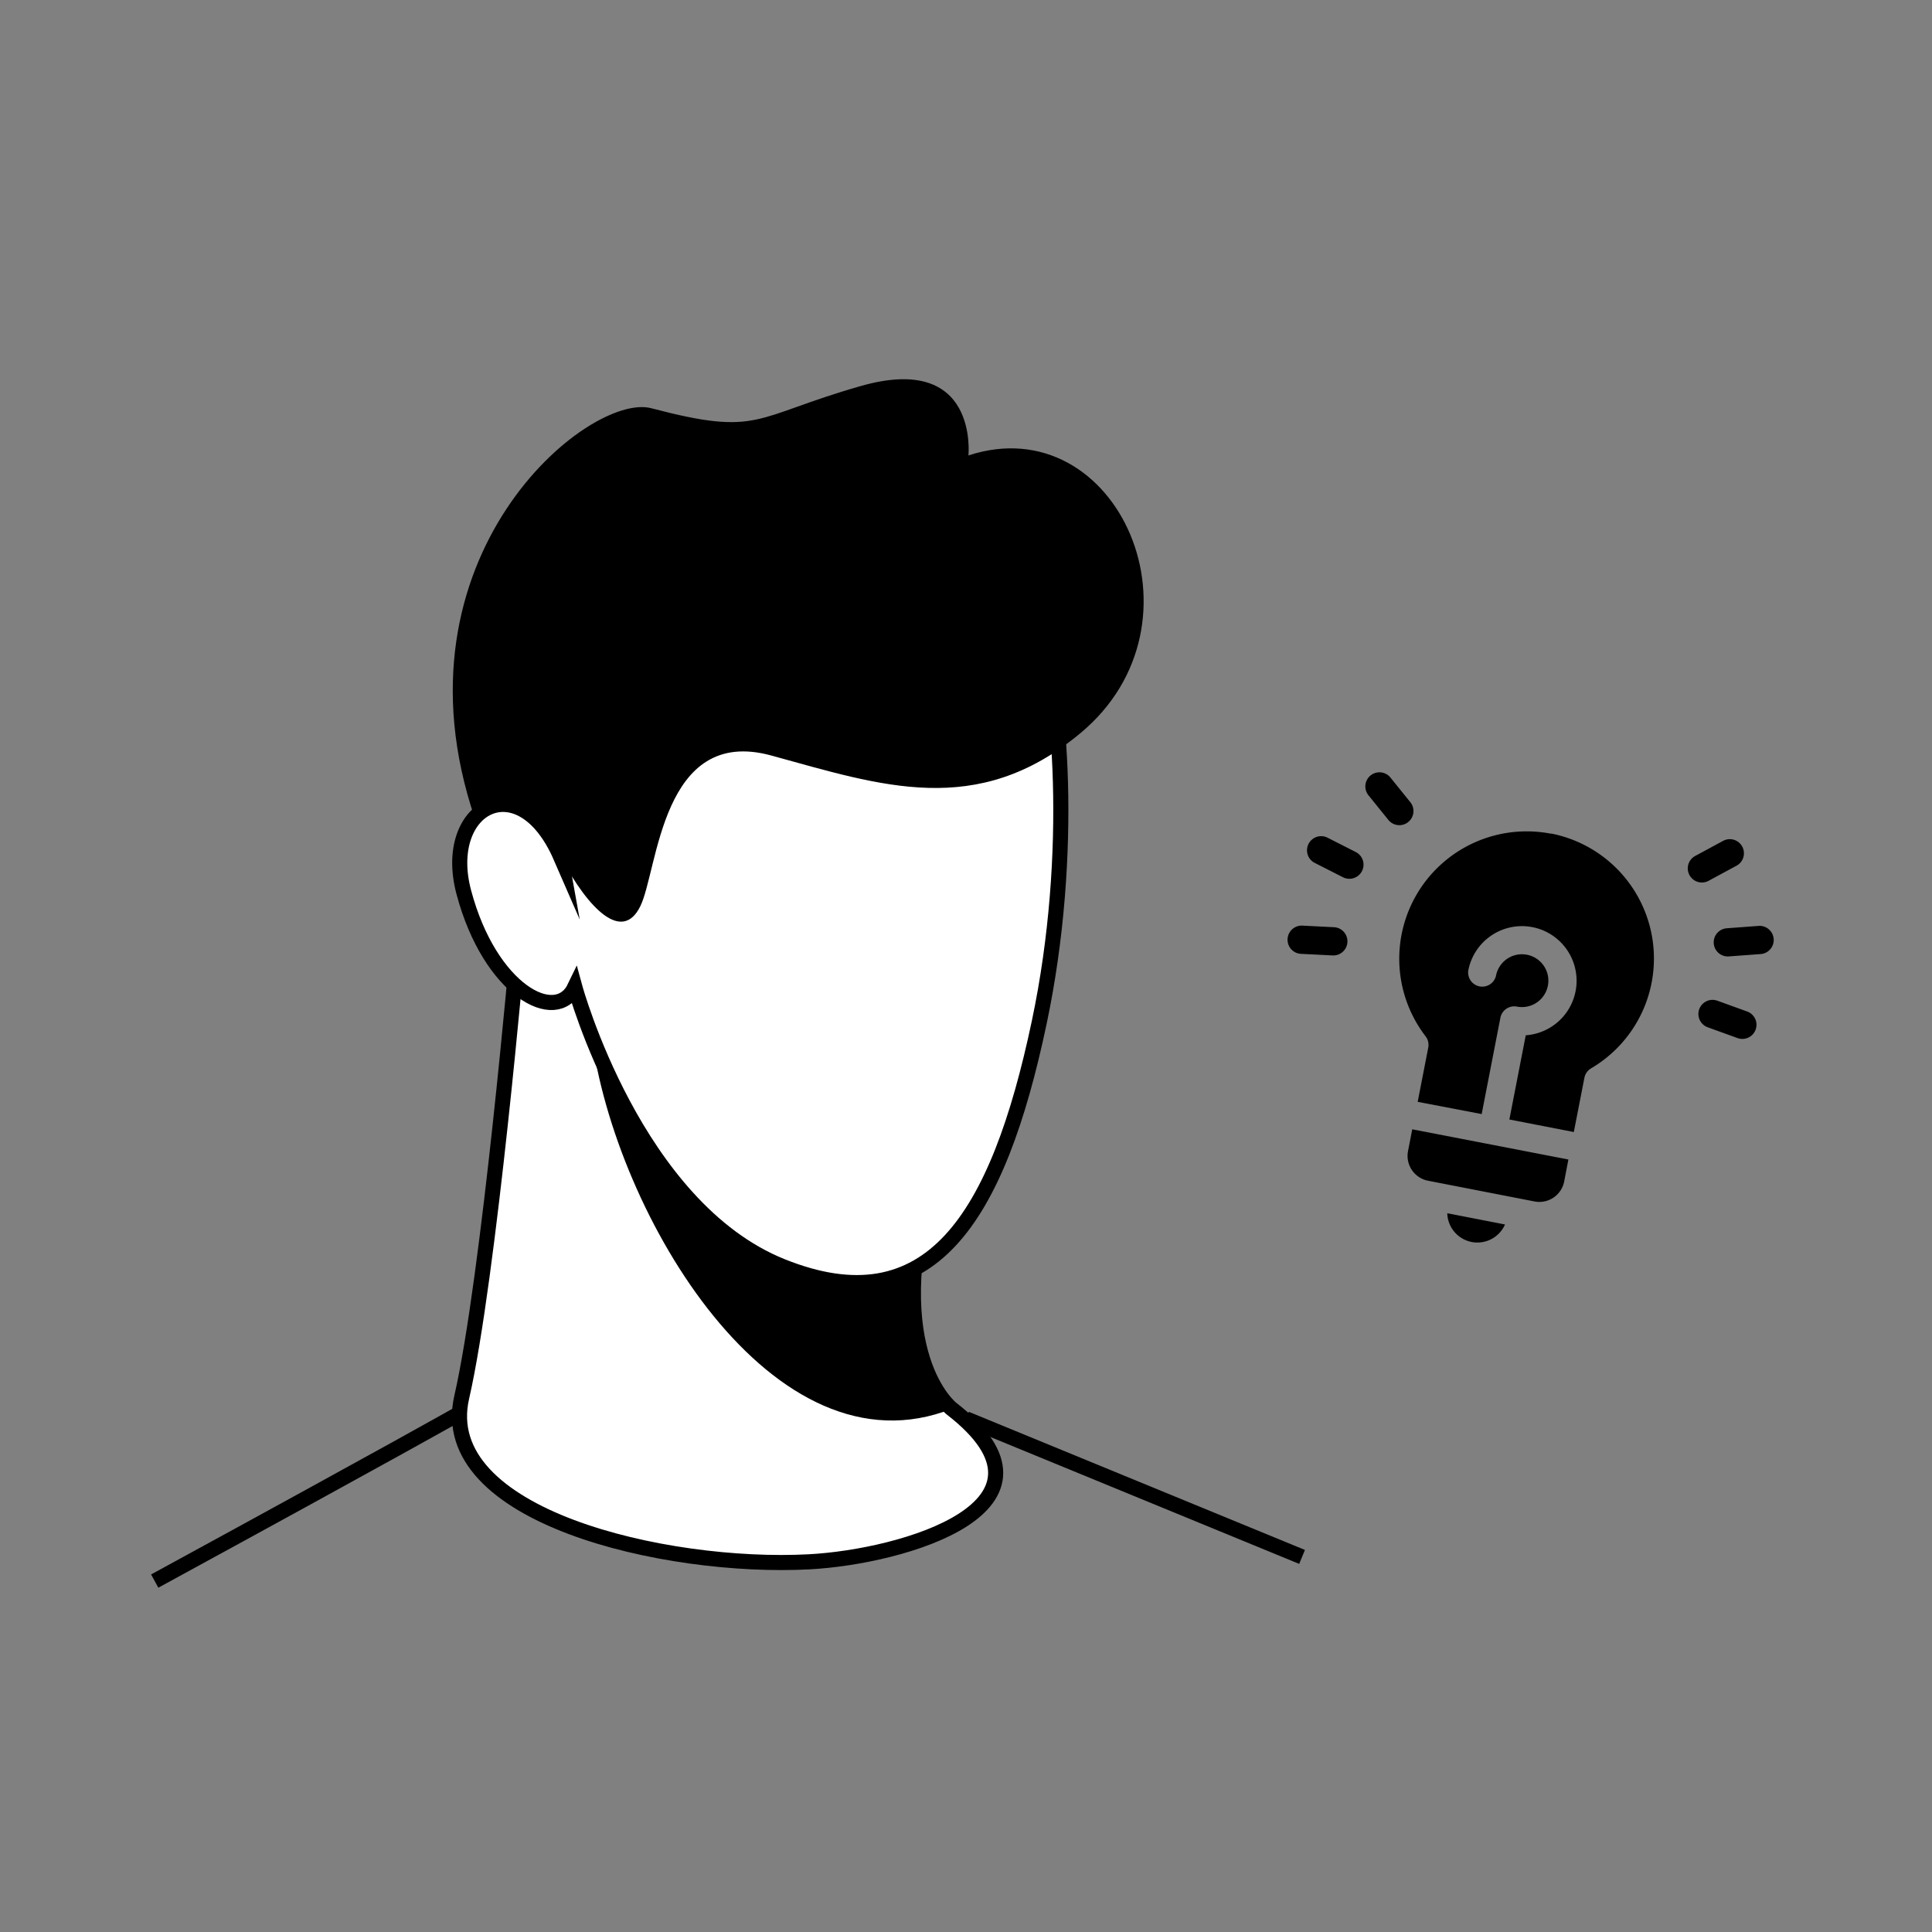 <svg id="Layer_1" data-name="Layer 1" xmlns="http://www.w3.org/2000/svg" viewBox="0 0 256 256"><rect x="0" y="0" width="256" height="256" fill="#808080" stroke="none"/><defs><style>.cls-1,.cls-2{fill:#fff;}.cls-1,.cls-2,.cls-3{stroke:#000;stroke-miterlimit:10;}.cls-2,.cls-3{stroke-width:2px;}.cls-3{fill:none;}</style></defs><title>why us</title><path class="cls-1" d="M62.19,99.74l0,.44"/><path class="cls-2" d="M68.66,124.87s-3.86,44.5-7.48,60.27,27,22.81,46,21.81c12.57-.66,35.56-7.38,18.92-20.28,0,0-9.33-7.18-2.68-30.58C123.46,156.09,72.5,116.35,68.66,124.87Z"/><path d="M123.46,156.09S99.84,137.67,83.55,128.6l-5.19,8.56c3.16,23.87,24.11,58.91,47.78,49.5C126.14,186.67,116.81,179.49,123.46,156.09Z"/><path class="cls-2" d="M74.31,113.57c-5.4-12.41-15.89-6.66-12.85,4.67,3.46,13,12.25,17.7,14.71,12.55,0,0,7.95,29.18,27.46,37s28.56-6.16,34.08-32.35c4.75-22.52,2.75-44.87-.07-52.12-7.35-18.92-33.38-20.92-48.92-9.37C69.71,88.07,74.31,113.57,74.31,113.57Z"/><path d="M74.31,113.57c3.72,7,8.15,11.31,10.52,6.54s2.76-24,17.37-20,27.22,8.41,40.91-2.92c17.7-14.64,5-43.33-14.79-36.84,0,0,1.42-13.68-14.26-9.2-14.36,4.1-13.29,6.75-27.77,2.94C78,51.92,51.21,73.77,62.9,108.38,62.9,108.38,68.53,102.74,74.31,113.57Z"/><path class="cls-3" d="M60.5,187.5s-7,4-40,22"/><path class="cls-3" d="M128,188s9.76,4,44.53,18.3"/><path d="M205.5,110.44a16.88,16.88,0,0,1,5.33,31.12,1.87,1.87,0,0,0-.89,1.26l-1.4,7.18L200,148.34l2.17-11.16a7.24,7.24,0,1,0-7.61-8.61,1.87,1.87,0,0,0,3.67.71,3.5,3.5,0,1,1,2.77,4.1,1.87,1.87,0,0,0-2.19,1.48l-2.48,12.76L187.85,146l1.4-7.18a1.87,1.87,0,0,0-.35-1.5,16.88,16.88,0,0,1,16.61-26.85Z"/><path d="M207.26,156.56a3.35,3.35,0,0,1-3.92,2.64l-14.13-2.75a3.35,3.35,0,0,1-2.64-3.92l.56-2.89,20.69,4Z"/><path d="M195,164.57a4,4,0,0,1-3.23-3.81l7.65,1.49A4,4,0,0,1,195,164.57Z"/><path d="M227.08,125a1.87,1.87,0,0,1,1.73-2l4.19-.31a1.87,1.87,0,1,1,.27,3.73l-4.19.31A1.87,1.87,0,0,1,227.08,125Z"/><path d="M224.62,113.42l3.7-2a1.87,1.87,0,0,1,1.78,3.29l-3.7,2a1.87,1.87,0,1,1-1.78-3.29Z"/><path d="M227.56,132.6l3.95,1.43a1.87,1.87,0,1,1-1.28,3.52l-3.95-1.43a1.87,1.87,0,1,1,1.28-3.52Z"/><path d="M175.91,111l3.74,1.9a1.87,1.87,0,0,1-1.7,3.34l-3.74-1.9a1.87,1.87,0,1,1,1.7-3.34Z"/><path d="M172.57,122.65l4.19.21a1.87,1.87,0,1,1-.18,3.74l-4.19-.21a1.87,1.87,0,0,1,.18-3.74Z"/><path d="M184.58,109.14a1.87,1.87,0,0,1-.61-.49l-2.64-3.27a1.87,1.87,0,0,1,2.91-2.35l2.64,3.27a1.87,1.87,0,0,1-2.3,2.84Z"/></svg>